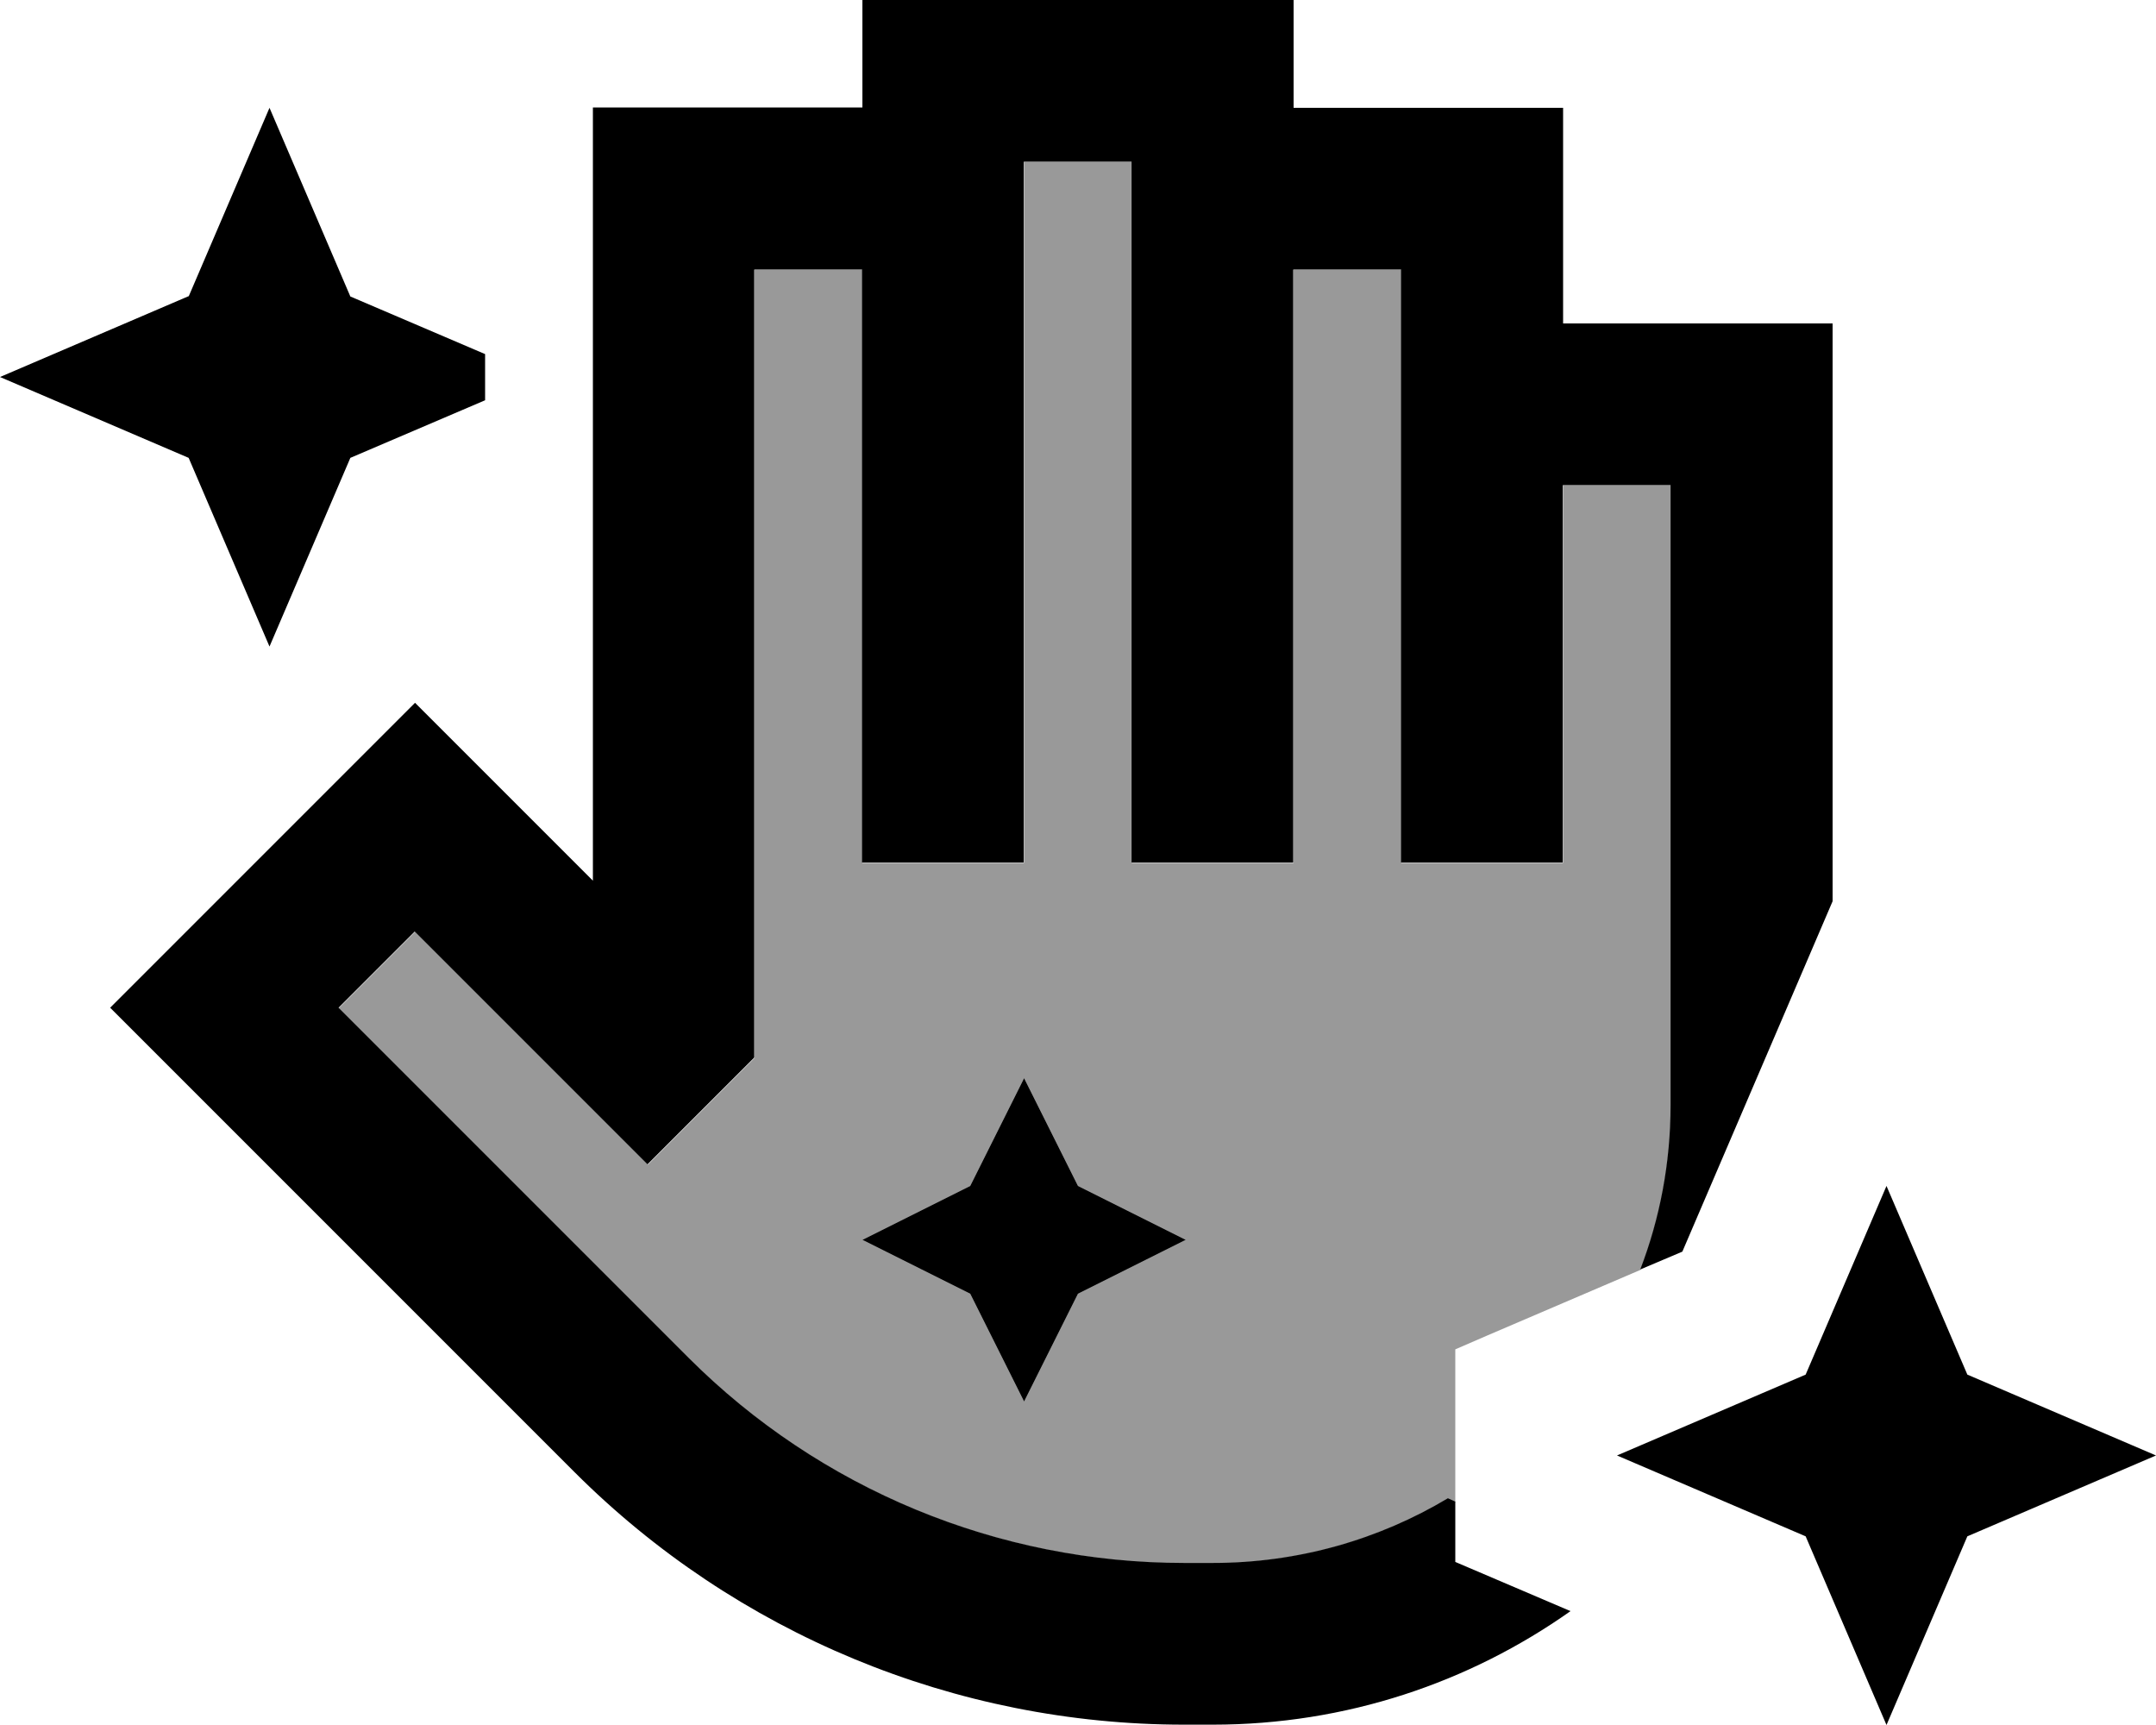 <svg xmlns="http://www.w3.org/2000/svg" viewBox="0 0 640 512"><!--! Font Awesome Pro 7.1.0 by @fontawesome - https://fontawesome.com License - https://fontawesome.com/license (Commercial License) Copyright 2025 Fonticons, Inc. --><path opacity=".4" fill="currentColor" d="M100.6 299.2l22.6-22.6c2.6 2.6 20 20 52.1 52.1l17 17c28.7-28.7 25.3-25.3 31.7-31.7l0-233.9 32 0 0 176 48 0 0-208 32 0 0 208 48 0 0-176 32 0 0 176 48 0 0-112 32 0 0 184c0 17.2-3.2 33.6-9 48.8-15.1 6.5-30.2 12.9-45.3 19.4l-9.7 4.2 0 45.4-2.2-1C409.4 457 385.5 464 360 464l-8.5 0c-55.2 0-108.1-21.9-147.1-60.9l-92.6-92.6-11.3-11.3zM256 368l32 16 16 32 16-32 32-16-32-16-16-32-16 32-32 16z"/><path fill="currentColor" d="M256 0l128 0 0 32 80 0 0 64 80 0 0 171.5-44.6 104-12.5 5.3c5.8-15.1 9-31.6 9-48.8l0-184-32 0 0 112-48 0 0-176-32 0 0 176-48 0 0-208-32 0 0 208-48 0 0-176-32 0 0 233.9c-8.8 8.8-20.4 20.4-31.7 31.7-7.3-7.3-26.6-26.6-57.8-57.8l-11.3-11.3-22.6 22.6 11.3 11.3 92.6 92.6c39 39 91.9 60.9 147.1 60.9l8.5 0c25.5 0 49.4-7 69.8-19.2l2.2 1 0 17.9c4 1.7 15.4 6.6 34.2 14.6-30 21.2-66.6 33.7-106.2 33.7l-8.5 0c-67.9 0-133-27-181-75-162.2-162.2-111.7-111.7-137.8-137.8 4.7-4.7 29.2-29.2 73.5-73.5l17-17c9.4 9.4 24.5 24.5 45.3 45.3l7.5 7.5 0-229.5 80 0 0-32zM56 88l24-56 24 56 40 17.1 0 13.7-40 17.1-24 56-24-56-56-24 56-24zM304 320l16 32 32 16-32 16-16 32-16-32-32-16 32-16 16-32zm232 88l24-56 24 56 56 24-56 24-24 56-24-56-56-24 56-24z"/></svg>